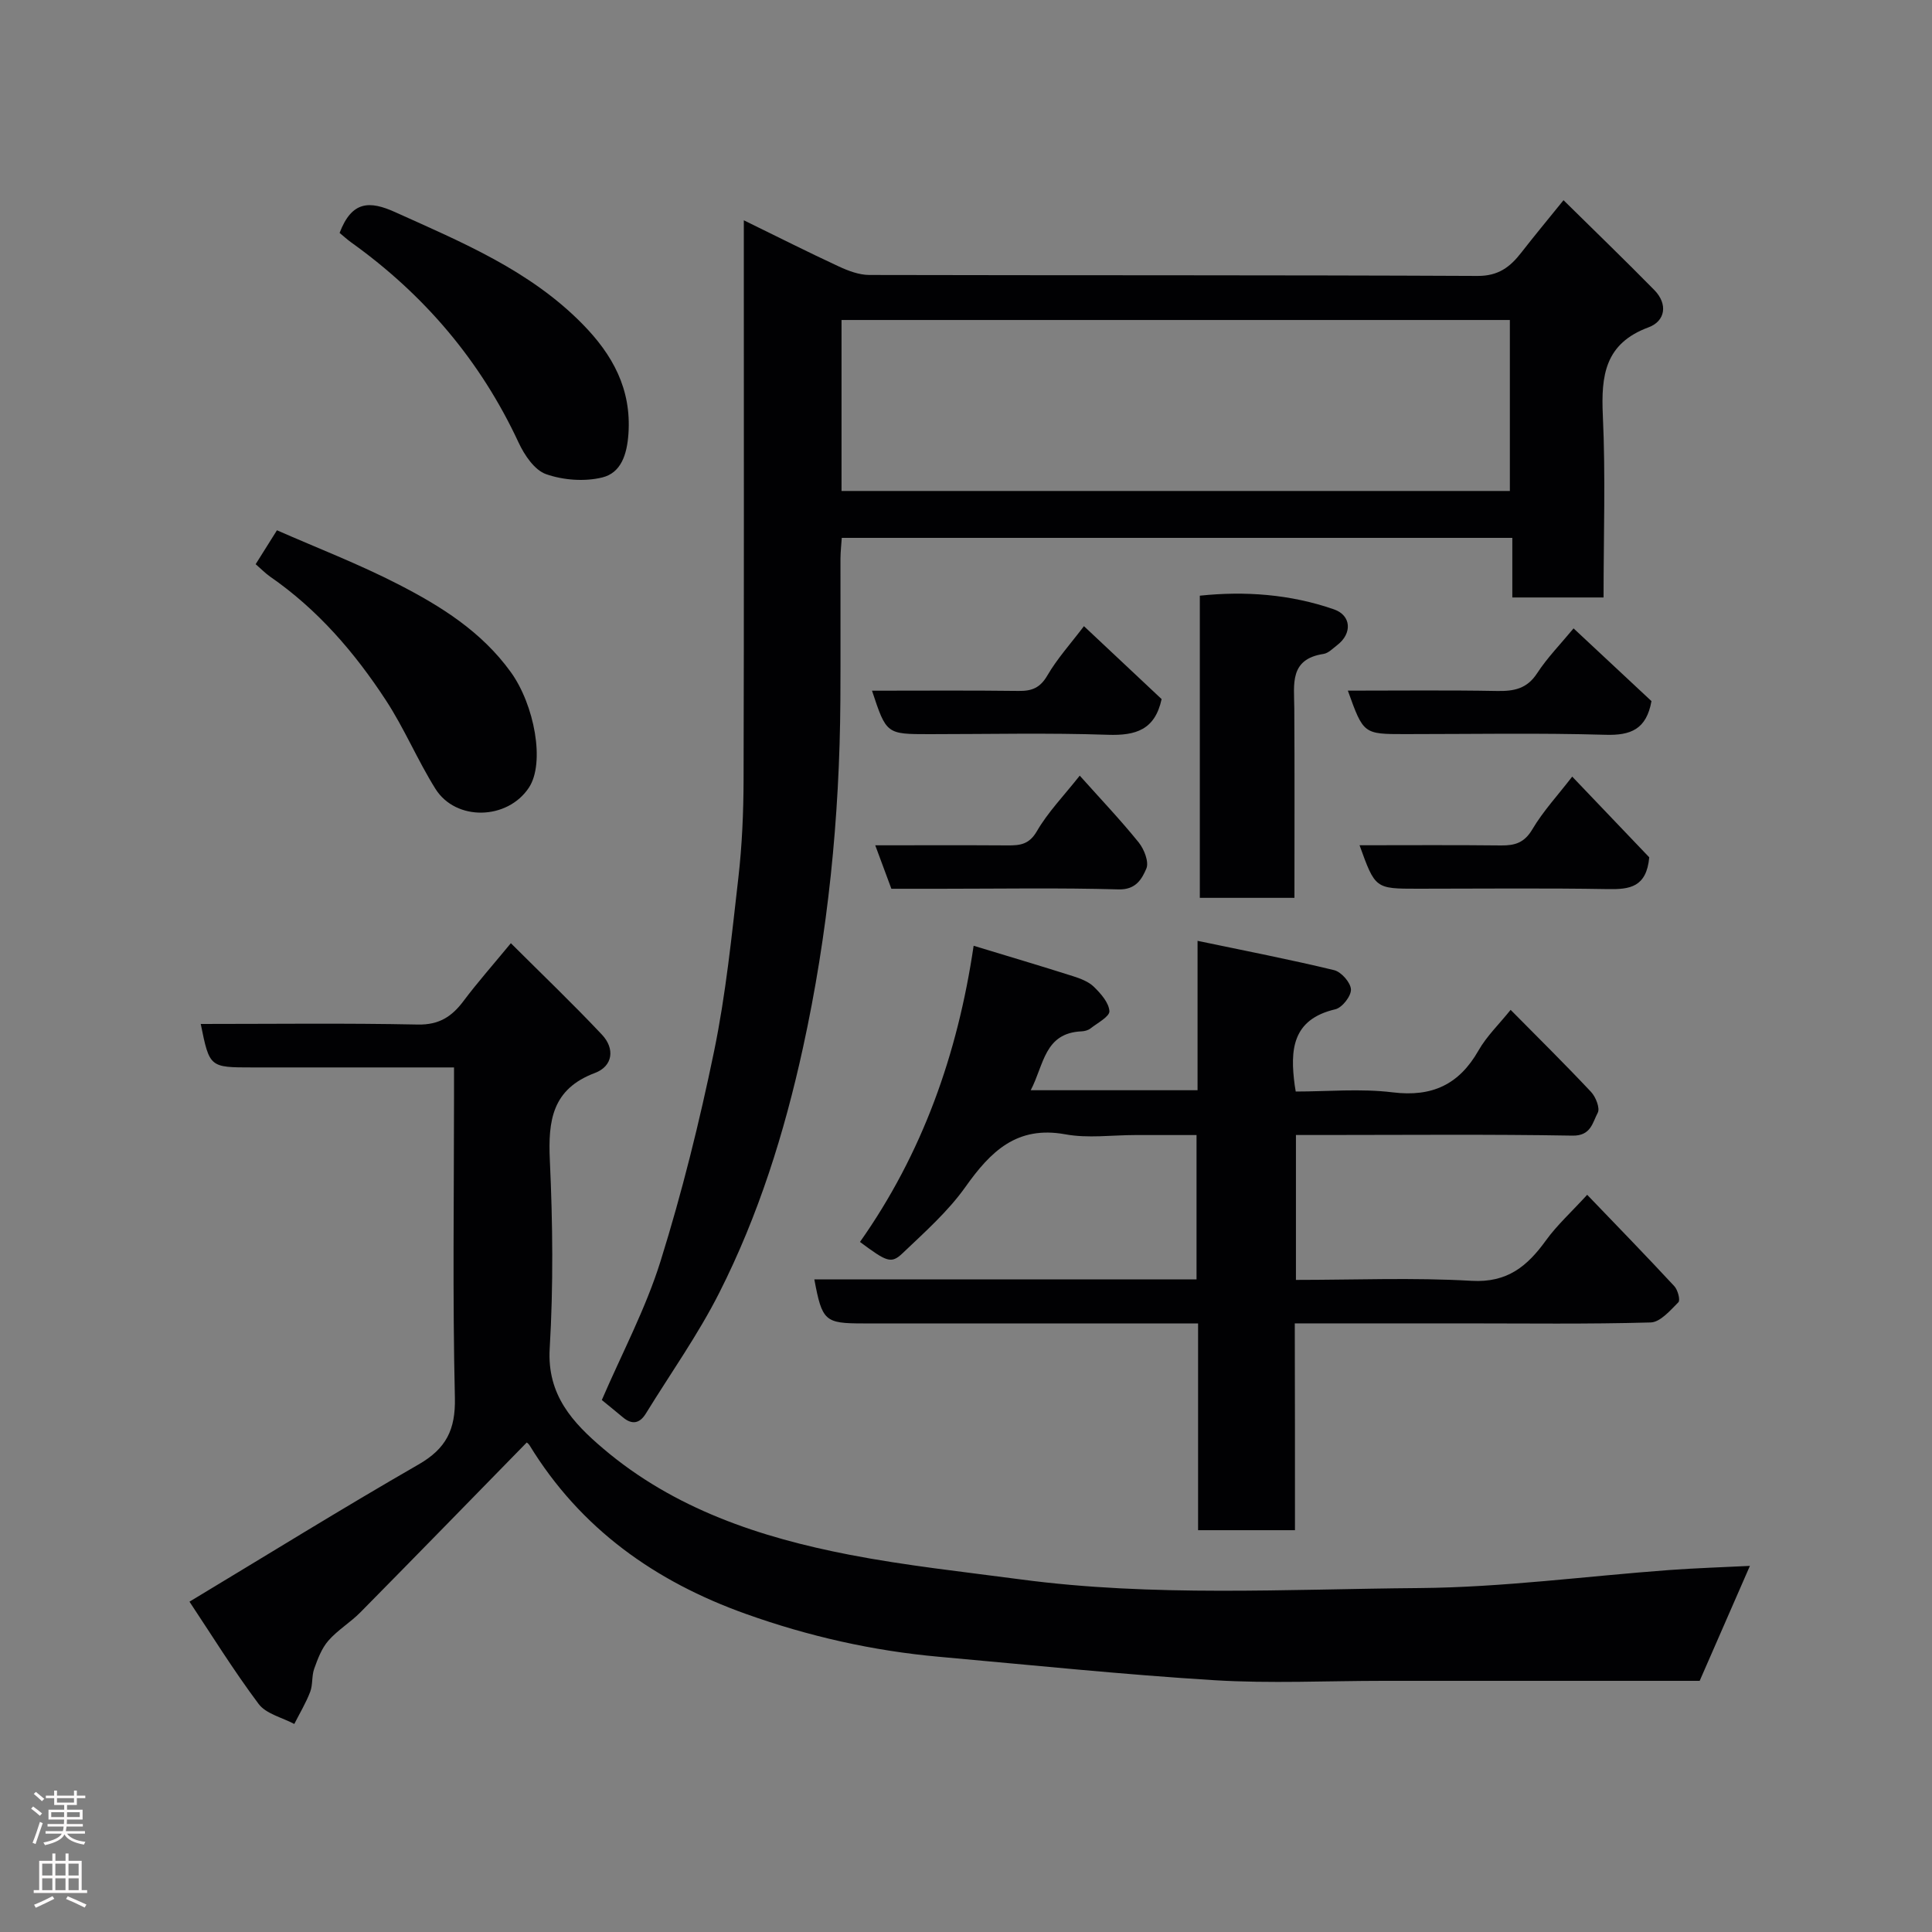 <svg enable-background="new 0 0 400 400" viewBox="0 0 400 400" xmlns="http://www.w3.org/2000/svg"><rect x="0" y="0" width="400" height="400" fill="#808080" stroke="none"/><g fill="#010103"><path d="m351.9 348c-21.54 0-43.52 0-65.5 0-11.66 0-23.36.58-34.98-.13-19.02-1.17-38-3.15-56.99-4.85-13.71-1.23-27.03-4.24-39.99-8.87-18.78-6.7-34.24-17.64-44.8-34.91-.25-.41-.72-.68-.6-.57-11.49 11.75-22.92 23.49-34.43 35.15-2.07 2.1-4.71 3.66-6.63 5.87-1.39 1.59-2.2 3.77-2.93 5.81-.54 1.5-.26 3.3-.83 4.78-.88 2.3-2.17 4.44-3.29 6.65-2.51-1.34-5.83-2.08-7.38-4.14-5.26-7.03-9.9-14.54-14.32-21.18 16.13-9.71 31.63-19.32 47.43-28.41 5.7-3.28 7.67-7.18 7.52-13.81-.49-20.81-.18-41.64-.18-62.47 0-1.79 0-3.59 0-5.92-10.2 0-19.97 0-29.75 0-4 0-8 0-12 0-8.86 0-8.86 0-10.69-9 15.02 0 29.99-.19 44.95.12 4.41.09 7.05-1.65 9.48-4.9 2.85-3.8 6.01-7.37 9.78-11.94 6.51 6.5 12.86 12.56 18.86 18.94 2.7 2.87 2.3 6.51-1.47 7.93-8.84 3.33-9.7 9.84-9.32 18.07.6 12.97.74 26.02-.03 38.97-.58 9.66 4.82 15.4 11.05 20.7 14.7 12.51 32.49 18.42 51.05 22.01 11.7 2.26 23.59 3.53 35.41 5.1 27.45 3.65 55.05 2.01 82.57 1.79 17.24-.14 34.46-2.46 51.7-3.73 5.57-.41 11.16-.58 16.71-.86-3.41 7.79-6.83 15.61-10.4 23.8z"/><path d="m154 45.61c7.04 3.44 13.29 6.6 19.63 9.54 1.98.92 4.22 1.77 6.34 1.78 41.98.1 83.96 0 125.94.2 4.3.02 6.72-1.83 9.04-4.81 2.71-3.48 5.52-6.87 8.76-10.87 6.47 6.38 12.72 12.41 18.8 18.6 2.85 2.91 2.29 6.43-1.2 7.72-9.03 3.34-9.84 9.96-9.46 18.25.58 12.44.15 24.92.15 37.68-6.42 0-12.47 0-18.89 0 0-4.12 0-8.06 0-12.34-46.4 0-92.44 0-138.83 0-.09 1.4-.26 2.84-.27 4.28-.02 9.83.04 19.66-.02 29.48-.16 24.21-2.56 48.12-7.75 71.84-3.86 17.63-9.2 34.64-17.31 50.67-4.39 8.69-10.1 16.72-15.22 25.04-1.27 2.07-2.87 2.36-4.76.76-1.5-1.26-3.02-2.48-4.35-3.57 4.14-9.61 9.08-18.89 12.16-28.75 4.45-14.25 8.06-28.81 11.08-43.44 2.44-11.83 3.65-23.92 5.03-35.94.77-6.72 1.06-13.52 1.08-20.28.1-36.48.05-72.96.05-109.44 0-1.83 0-3.65 0-6.4zm20.23 56.04h138.37c0-12.06 0-23.78 0-35.4-46.31 0-92.23 0-138.37 0z"/><path d="m268.11 316.81c-6.99 0-13.25 0-20.06 0 0-14.23 0-28.29 0-42.81-5.65 0-10.77 0-15.9 0-17.83 0-35.65 0-53.48 0-7.89 0-8.46-.49-10.07-9.11h79.13c0-9.93 0-19.52 0-29.89-4.18 0-8.43 0-12.68 0-4.83 0-9.79.71-14.47-.15-10.07-1.84-15.49 3.55-20.71 10.91-3.61 5.08-8.43 9.35-12.98 13.69-2.38 2.27-3.27 1.82-8.84-2.32 12.86-18.24 20.2-38.74 23.53-61.32 7.33 2.23 13.96 4.19 20.55 6.29 1.54.49 3.23 1.12 4.34 2.2 1.43 1.4 3.11 3.28 3.22 5.05.07 1.11-2.48 2.45-3.93 3.59-.48.37-1.2.56-1.83.59-7.72.34-7.76 6.89-10.53 12.19h34.54c0-9.84 0-19.57 0-30.93 9.99 2.09 19.18 3.87 28.28 6.07 1.48.36 3.42 2.57 3.48 3.99.06 1.37-1.82 3.78-3.23 4.11-9.02 2.1-9.38 8.5-8.41 15.75.02.16.05.33.21 1.28 6.6 0 13.43-.65 20.08.17 8.17 1 13.74-1.62 17.76-8.67 1.68-2.95 4.23-5.4 6.65-8.41 5.53 5.59 11.2 11.19 16.65 16.99.98 1.04 1.9 3.39 1.38 4.33-1.08 1.99-1.37 4.79-5.23 4.72-17.15-.3-34.32-.13-51.47-.13-1.81 0-3.62 0-5.78 0v30c12.16 0 24.3-.51 36.36.19 7.43.43 11.55-3.04 15.41-8.38 2.28-3.15 5.22-5.82 8.53-9.43 6.07 6.32 12.13 12.55 18.04 18.92.72.77 1.28 2.89.84 3.33-1.68 1.69-3.76 4.13-5.74 4.18-12.98.37-25.98.19-38.98.19-11.45 0-22.89 0-34.7 0 .04 14.43.04 28.36.04 42.82z"/><path d="m70.31 48.22c2.55-6.68 6.23-6.68 11.5-4.3 13.84 6.25 27.87 12.05 38.79 23.17 6.22 6.33 10.16 13.43 9.51 22.75-.3 4.24-1.51 8.05-5.41 9.01-3.66.9-8.07.57-11.64-.68-2.4-.84-4.49-3.96-5.69-6.54-7.88-16.93-19.52-30.6-34.63-41.42-.94-.68-1.8-1.48-2.43-1.99z"/><path d="m52.93 116.81c1.47-2.35 2.68-4.27 4.41-7.02 8.35 3.67 16.94 6.98 25.07 11.16 8.85 4.54 17.27 9.79 23.33 18.18 4.91 6.79 7.15 18.81 3.77 23.93-4.43 6.73-15.13 7.02-19.37.24-3.7-5.92-6.42-12.47-10.24-18.31-6.47-9.9-14.14-18.81-24-25.62-.95-.67-1.77-1.52-2.97-2.56z"/><path d="m268 185.89c-6.89 0-13.03 0-19.59 0 0-20.73 0-41.43 0-62.56 9.31-.98 18.69-.32 27.77 2.83 3.61 1.25 3.81 5 .69 7.39-.9.69-1.83 1.68-2.85 1.84-7.11 1.07-6.08 6.3-6.05 11.21.08 12.94.03 25.88.03 39.29z"/><path d="m325.79 130.1c5.46 5.1 10.89 10.17 16.13 15.06-1.05 5.82-4.26 7.13-9.53 6.97-13.81-.4-27.65-.14-41.48-.14-8.62 0-8.62 0-11.85-9 10.45 0 20.69-.12 30.92.07 3.5.06 6.18-.46 8.27-3.68 2.11-3.23 4.86-6.04 7.54-9.28z"/><path d="m281.48 175c10.01 0 19.66-.07 29.31.04 2.87.03 4.82-.56 6.46-3.33 2.23-3.77 5.28-7.05 8.26-10.92 5.64 5.91 11.09 11.62 15.95 16.71-.57 6.2-4.05 6.65-8.49 6.58-13.14-.23-26.3-.08-39.45-.08-8.79 0-8.79 0-12.04-9z"/><path d="m224.42 129.64c5.61 5.27 10.9 10.24 16.08 15.1-1.38 6.37-5.35 7.58-11.12 7.39-12.31-.42-24.65-.13-36.97-.13-8.89 0-8.89 0-11.87-9 10.22 0 20.3-.08 30.37.05 2.75.04 4.45-.65 5.94-3.21 2.04-3.5 4.82-6.57 7.57-10.2z"/><path d="m223.55 160.59c4.37 4.89 8.47 9.2 12.2 13.82 1.14 1.41 2.17 4.06 1.59 5.42-.9 2.08-2.12 4.41-5.74 4.31-12.3-.35-24.62-.13-36.93-.13-3.32 0-6.64 0-10.12 0-1.1-2.98-2.16-5.82-3.34-9 9.45 0 18.43-.04 27.4.02 2.57.02 4.46-.18 6.06-2.93 2.27-3.92 5.52-7.27 8.88-11.51z"/></g><path d="m6.44 374.46.42-.45c.65.47 1.27.95 1.85 1.44l-.45.49c-.65-.56-1.25-1.06-1.82-1.48m.93 7.33-.63-.26c.55-1.36 1.05-2.8 1.52-4.33.19.1.38.19.59.27-.46 1.29-.95 2.73-1.48 4.32m-.38-10.38.44-.42c.43.34 1.01.82 1.74 1.44l-.49.49c-.53-.51-1.09-1.01-1.69-1.51m2.5.35h1.72v-1.04h.59v1.04h3.52v-1.04h.59v1.04h1.75v.53h-1.75v1.42h-2.03v.97h3.22v2.03h-3.24c0 .35-.01.66-.03.93h3.32v.53h-3.37c-.03.27-.08.58-.15.94h3.96v.53h-3.71c.67.92 1.93 1.48 3.79 1.68-.13.24-.23.44-.29.59-2.13-.38-3.48-1.08-4.04-2.12-.43.97-1.77 1.72-4.03 2.23-.09-.19-.2-.37-.33-.55 2.1-.42 3.37-1.03 3.81-1.83h-3.36v-.53h3.58c.08-.29.13-.61.16-.94h-3.33v-.53h3.39c.02-.27.04-.58.04-.93h-3.23v-2.03h3.25v-.97h-2.07v-1.42h-1.73zm1.12 3.44v1h2.65c.01-.3.02-.44.01-.4v-.25-.35zm1.19-2h3.52v-.91h-3.52zm4.71 2h-2.63v.59c0 .16-.01.28-.01.4h2.64z" fill="#fcfafa"/><path d="m13.56 383.74h.63v1.52h2.72v6.07h1.13v.6h-11.06v-.6h1.13v-6.07h2.73v-1.52h.63v1.52h2.1v-1.52zm-2.69 8.83.38.56c-1.24.63-2.53 1.25-3.85 1.85-.1-.21-.21-.42-.34-.63 1.36-.55 2.63-1.15 3.81-1.78m-2.13-4.27h2.1v-2.45h-2.1zm0 3.04h2.1v-2.46h-2.1zm2.72-3.04h2.1v-2.45h-2.1zm0 3.04h2.1v-2.46h-2.1zm6.07 3.6c-1.41-.71-2.7-1.3-3.86-1.78l.35-.56c1.45.62 2.75 1.19 3.88 1.72zm-1.25-9.09h-2.1v2.45h2.1zm-2.09 5.49h2.1v-2.46h-2.1z" fill="#fcfafa"/></svg>